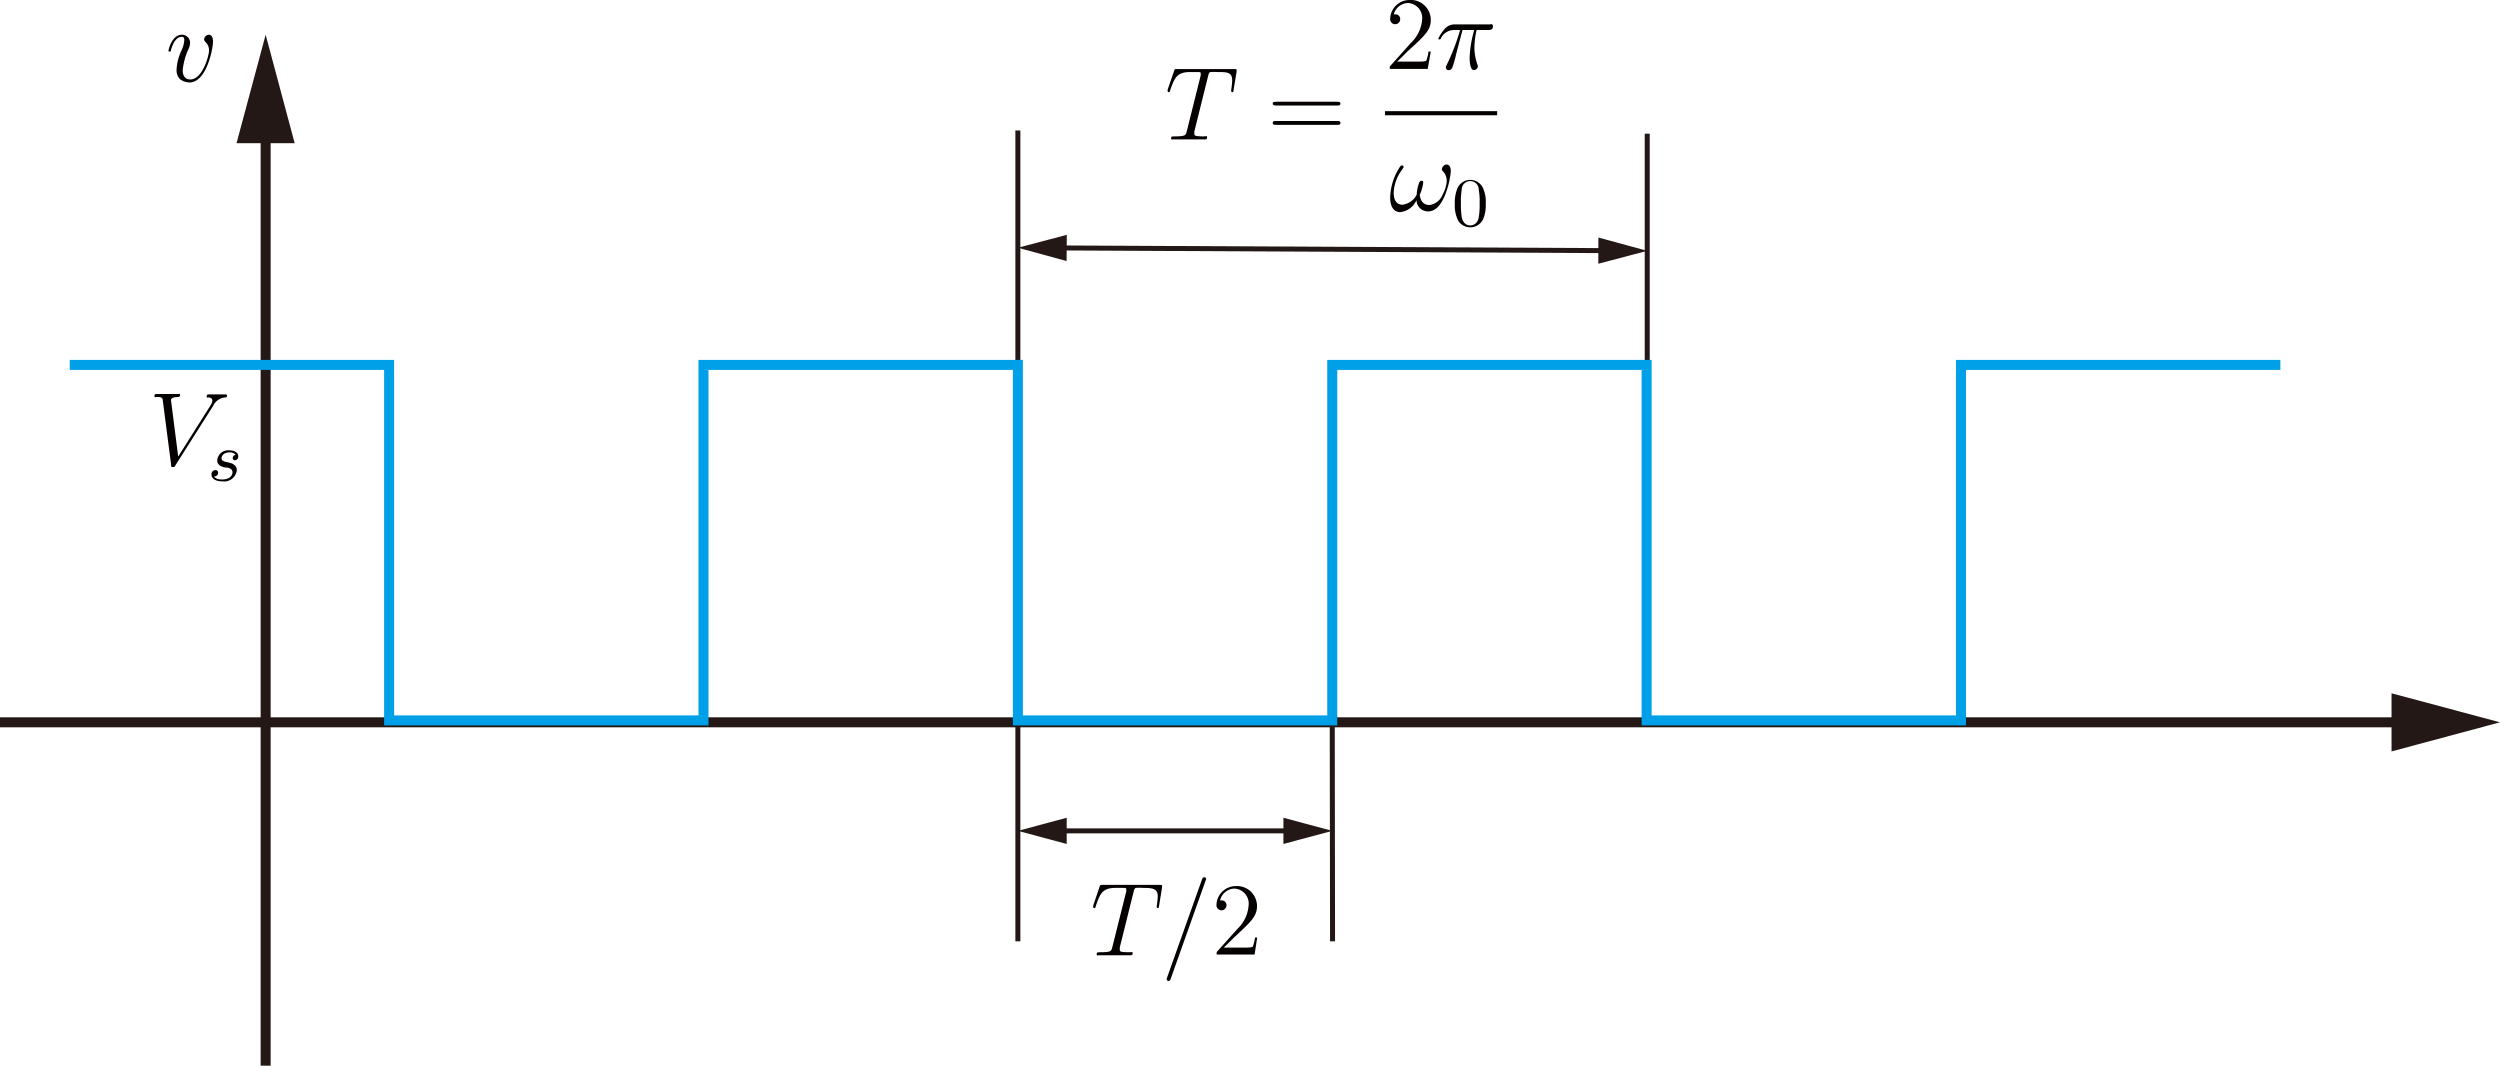 <svg xmlns="http://www.w3.org/2000/svg" viewBox="0 0 249.86 106.51"><defs><style>.cls-1,.cls-4,.cls-5{fill:none;stroke-miterlimit:10;}.cls-1,.cls-4{stroke:#231815;}.cls-1{stroke-width:0.5px;}.cls-2{fill:#231815;}.cls-3{fill:#fff;}.cls-5{stroke:#00a0e9;stroke-linecap:square;}.cls-6{fill:#040000;}</style></defs><title>square_wave</title><g id="图层_1" data-name="图层 1"><line class="cls-1" x1="164.63" y1="36.79" x2="164.63" y2="13.36"/><line class="cls-1" x1="101.73" y1="36.47" x2="101.73" y2="13.04"/><line class="cls-1" x1="105.72" y1="24.78" x2="160.64" y2="25.05"/><polygon class="cls-2" points="106.6 26.09 101.73 24.76 106.62 23.47 106.6 26.09"/><polygon class="cls-2" points="159.74 26.36 164.63 25.07 159.75 23.74 159.74 26.36"/><line class="cls-1" x1="101.73" y1="72" x2="101.73" y2="94.08"/><line class="cls-1" x1="133.15" y1="72" x2="133.18" y2="94.08"/><line class="cls-1" x1="105.72" y1="83.04" x2="129.17" y2="83.04"/><polygon class="cls-2" points="106.61 84.35 101.73 83.04 106.61 81.73 106.61 84.35"/><polygon class="cls-2" points="128.27 84.35 133.15 83.04 128.27 81.73 128.27 84.35"/><line class="cls-3" y1="72.19" x2="249.86" y2="72.19"/><line class="cls-4" y1="72.19" x2="241" y2="72.19"/><polygon class="cls-2" points="239.02 75.1 249.86 72.19 239.02 69.29 239.02 75.1"/><line class="cls-3" x1="26.55" y1="106.51" x2="26.55" y2="3.47"/><line class="cls-4" x1="26.55" y1="106.51" x2="26.55" y2="12.33"/><polygon class="cls-2" points="29.45 14.31 26.55 3.47 23.64 14.31 29.45 14.31"/><polyline class="cls-5" points="7.47 36.47 38.89 36.47 38.89 72 70.31 72 70.31 36.47 101.73 36.47 101.73 72 133.15 72 133.15 36.47 164.57 36.47 164.57 72 195.99 72 195.99 36.47 227.41 36.47"/></g><g id="图层_2" data-name="图层 2"><path id="g1-84" class="cls-6" d="M120.75,7.58c.06-.24.08-.34.24-.38a5.47,5.47,0,0,1,.64,0c1,0,1.52,0,1.52.85a7.81,7.81,0,0,1-.1.93v.13a.11.11,0,0,0,.1.1c.11,0,.11,0,.14-.22l.3-1.83a.63.63,0,0,0,0-.15c0-.11-.06-.11-.27-.11h-5.67c-.24,0-.25,0-.31.2l-.64,1.86a1.13,1.13,0,0,0,0,.15.1.1,0,0,0,.11.1c.08,0,.1,0,.14-.18.44-1.25.66-1.83,2-1.83h.7c.25,0,.35,0,.35.11a.84.84,0,0,1,0,.24l-1.39,5.57c-.1.4-.12.51-1.22.51-.26,0-.34,0-.34.19s.12.11.17.11l.79,0h1.62l.79,0c.12,0,.22,0,.22-.2s-.07-.1-.34-.1c-.93,0-.93-.1-.93-.25a1.15,1.15,0,0,1,0-.25Z"/><path id="g3-61" class="cls-6" d="M133.64,10.55c.14,0,.33,0,.33-.19s-.17-.19-.33-.19h-6.11c-.14,0-.33,0-.33.18s.18.2.33.2Zm0,1.93c.14,0,.33,0,.33-.19s-.17-.2-.33-.2h-6.11c-.14,0-.33,0-.33.19s.18.2.33.2Z"/><path id="g3-50" class="cls-6" d="M143,5.15h-.23a4,4,0,0,1-.22.91c-.07.1-.66.1-1,.1h-1.92c.28-.24.91-.9,1.18-1.15C142.41,3.56,143,3,143,2a2,2,0,0,0-2.15-2,1.93,1.93,0,0,0-1.91,1.92.49.49,0,1,0,1,0,.47.47,0,0,0-.49-.49h-.15A1.52,1.52,0,0,1,140.71.3,1.5,1.5,0,0,1,142.13,2,3.6,3.6,0,0,1,141,4.3l-2.1,2.35v.24h3.79Z"/><path id="g1-25" class="cls-6" d="M146.17,3h1.17a11.54,11.54,0,0,0-.46,2.74c0,.15,0,1.27.43,1.27a.42.42,0,0,0,.4-.38s0-.07-.07-.22a5.23,5.23,0,0,1-.28-1.68A8,8,0,0,1,147.58,3h1.16c.13,0,.47,0,.47-.34s-.19-.22-.38-.22h-3.41a1.3,1.3,0,0,0-1.07.5,3.81,3.81,0,0,0-.6.92c0,.06.05.08.11.08s.09,0,.14-.09A1.45,1.45,0,0,1,145.34,3h.59a21.36,21.36,0,0,1-1.34,3.49c-.08.17-.08.19-.08.25a.26.26,0,0,0,.28.27c.3,0,.38-.27.51-.71s.16-.55.26-1Z"/><rect class="cls-6" x="138.42" y="11.11" width="11.21" height="0.41"/><path id="g1-33" class="cls-6" d="M145,17.12c0-.3-.08-.68-.44-.68a.53.53,0,0,0-.45.46.33.33,0,0,0,.13.25,1.38,1.38,0,0,1,.35,1,3.42,3.42,0,0,1-.4,1.28,1.67,1.67,0,0,1-1.3,1.06c-.66,0-.9-.42-1-1a4.61,4.61,0,0,0,.35-1.21c0-.11,0-.21-.17-.21a.25.25,0,0,0-.21.13,3.85,3.85,0,0,0-.27,1.26,1.86,1.86,0,0,1-1.42,1c-.69,0-.88-.61-.88-1.2A4.1,4.1,0,0,1,140.1,17c.1-.16.18-.26.18-.28s0-.19-.14-.19-.22.13-.3.26a5.84,5.84,0,0,0-.9,3c0,.65.24,1.41,1,1.41A2,2,0,0,0,141.57,20a1.15,1.15,0,0,0,1.15,1.13c.79,0,1.29-.69,1.66-1.53A8.45,8.45,0,0,0,145,17.12Z"/><path id="g2-48" class="cls-6" d="M148.49,20.37a3.28,3.28,0,0,0-.3-1.63,1.4,1.4,0,0,0-2.53.08,3.73,3.73,0,0,0-.26,1.55,3.39,3.39,0,0,0,.35,1.71,1.43,1.43,0,0,0,2.47-.15A3.55,3.55,0,0,0,148.49,20.37Zm-1.55,2.16c-.23,0-.71-.11-.85-.84a8.4,8.4,0,0,1-.08-1.4,7,7,0,0,1,.08-1.34.85.85,0,0,1,1.7,0,6.57,6.57,0,0,1,.09,1.37,7.32,7.32,0,0,1-.09,1.41C147.65,22.43,147.17,22.53,146.94,22.53Z"/><path class="cls-6" d="M113.3,89.12c.07-.25.09-.34.24-.38a3.85,3.85,0,0,1,.65,0c1,0,1.52.05,1.52.85a8.14,8.14,0,0,1-.1.94v.12a.12.12,0,0,0,.1.11c.1,0,.1-.06.13-.22l.3-1.84a.53.53,0,0,0,0-.14c0-.12-.06-.12-.26-.12h-5.68c-.23,0-.24,0-.31.2l-.63,1.87a1,1,0,0,0,0,.14.11.11,0,0,0,.1.11c.09,0,.11,0,.15-.18.43-1.25.65-1.84,2-1.84h.69c.25,0,.36,0,.36.12a.91.91,0,0,1,0,.24l-1.39,5.56c-.11.41-.13.51-1.23.51-.26,0-.33,0-.33.2s.12.1.17.1l.78,0h1.62l.8,0c.11,0,.22,0,.22-.19s-.07-.11-.34-.11c-.94,0-.94-.09-.94-.25a1.15,1.15,0,0,1,0-.25Z"/><path id="g1-61" class="cls-6" d="M120.48,88.05a2,2,0,0,0,.07-.19.2.2,0,0,0-.19-.19s-.15,0-.23.23l-3.47,9.75s-.06.17-.06.19a.2.2,0,0,0,.18.2c.06,0,.16,0,.23-.23Z"/><path class="cls-6" d="M125.65,93.7h-.22a4,4,0,0,1-.22.91c-.07.1-.66.1-1,.1h-1.91c.28-.24.91-.9,1.18-1.15,1.57-1.46,2.15-2,2.15-3a2,2,0,0,0-2.14-2,1.93,1.93,0,0,0-1.91,1.92.49.49,0,1,0,1,0,.47.47,0,0,0-.49-.49h-.15a1.52,1.52,0,0,1,1.43-1.18,1.5,1.5,0,0,1,1.42,1.69,3.58,3.58,0,0,1-1.09,2.31l-2.1,2.34v.25h3.79Z"/><path id="g1-86" class="cls-6" d="M21.3,40.57a1.46,1.46,0,0,1,1.2-.85c.1,0,.19,0,.19-.2a.11.11,0,0,0-.12-.1l-.82,0-.9,0c-.08,0-.19,0-.19.2s.1.1.14.1c.38,0,.42.22.42.34a1,1,0,0,1-.15.41l-3.26,5.16L17.09,40c0-.3.54-.32.65-.32s.25,0,.25-.2-.12-.1-.15-.1l-.56,0H16.7c-.75,0-1.06,0-1.08,0s-.18,0-.18.19.07.11.24.11c.53,0,.56.09.59.35l.83,6.4c0,.22,0,.25.17.25s.18,0,.28-.2Z"/><path id="g0-115" class="cls-6" d="M23.56,45.46a.33.33,0,0,0-.3.32.21.21,0,0,0,.23.22.35.35,0,0,0,.32-.39c0-.43-.45-.6-.88-.6a1.09,1.09,0,0,0-1.22,1,.62.62,0,0,0,.26.51,1.35,1.35,0,0,0,.64.21c.24,0,.63.12.63.48a.73.73,0,0,1-.32.54,1.44,1.44,0,0,1-.71.17c-.16,0-.63,0-.81-.3a.38.38,0,0,0,.4-.38.26.26,0,0,0-.27-.26.41.41,0,0,0-.39.46c0,.41.43.67,1.07.67A1.28,1.28,0,0,0,23.67,47c0-.62-.68-.75-.93-.8s-.6-.11-.6-.4c0-.12.11-.58.78-.58A.73.73,0,0,1,23.56,45.46Z"/><path id="g1-118" class="cls-6" d="M21.29,4.17c0-.66-.33-.7-.41-.7a.51.51,0,0,0-.48.46.36.36,0,0,0,.11.24,1.14,1.14,0,0,1,.38.91c0,.43-.63,2.86-1.87,2.86-.63,0-.76-.53-.76-.91a6.52,6.52,0,0,1,.52-2A1.81,1.81,0,0,0,19,4.3a.81.81,0,0,0-.82-.83c-1,0-1.34,1.5-1.34,1.59s0,.09.12.09.1,0,.14-.19c.25-.89.66-1.28,1.05-1.28.09,0,.27,0,.27.34a2.94,2.94,0,0,1-.27,1,5,5,0,0,0-.5,1.9,1.26,1.26,0,0,0,.35,1,1.6,1.6,0,0,0,1,.32C20.7,8.15,21.29,4.76,21.29,4.17Z"/></g></svg>